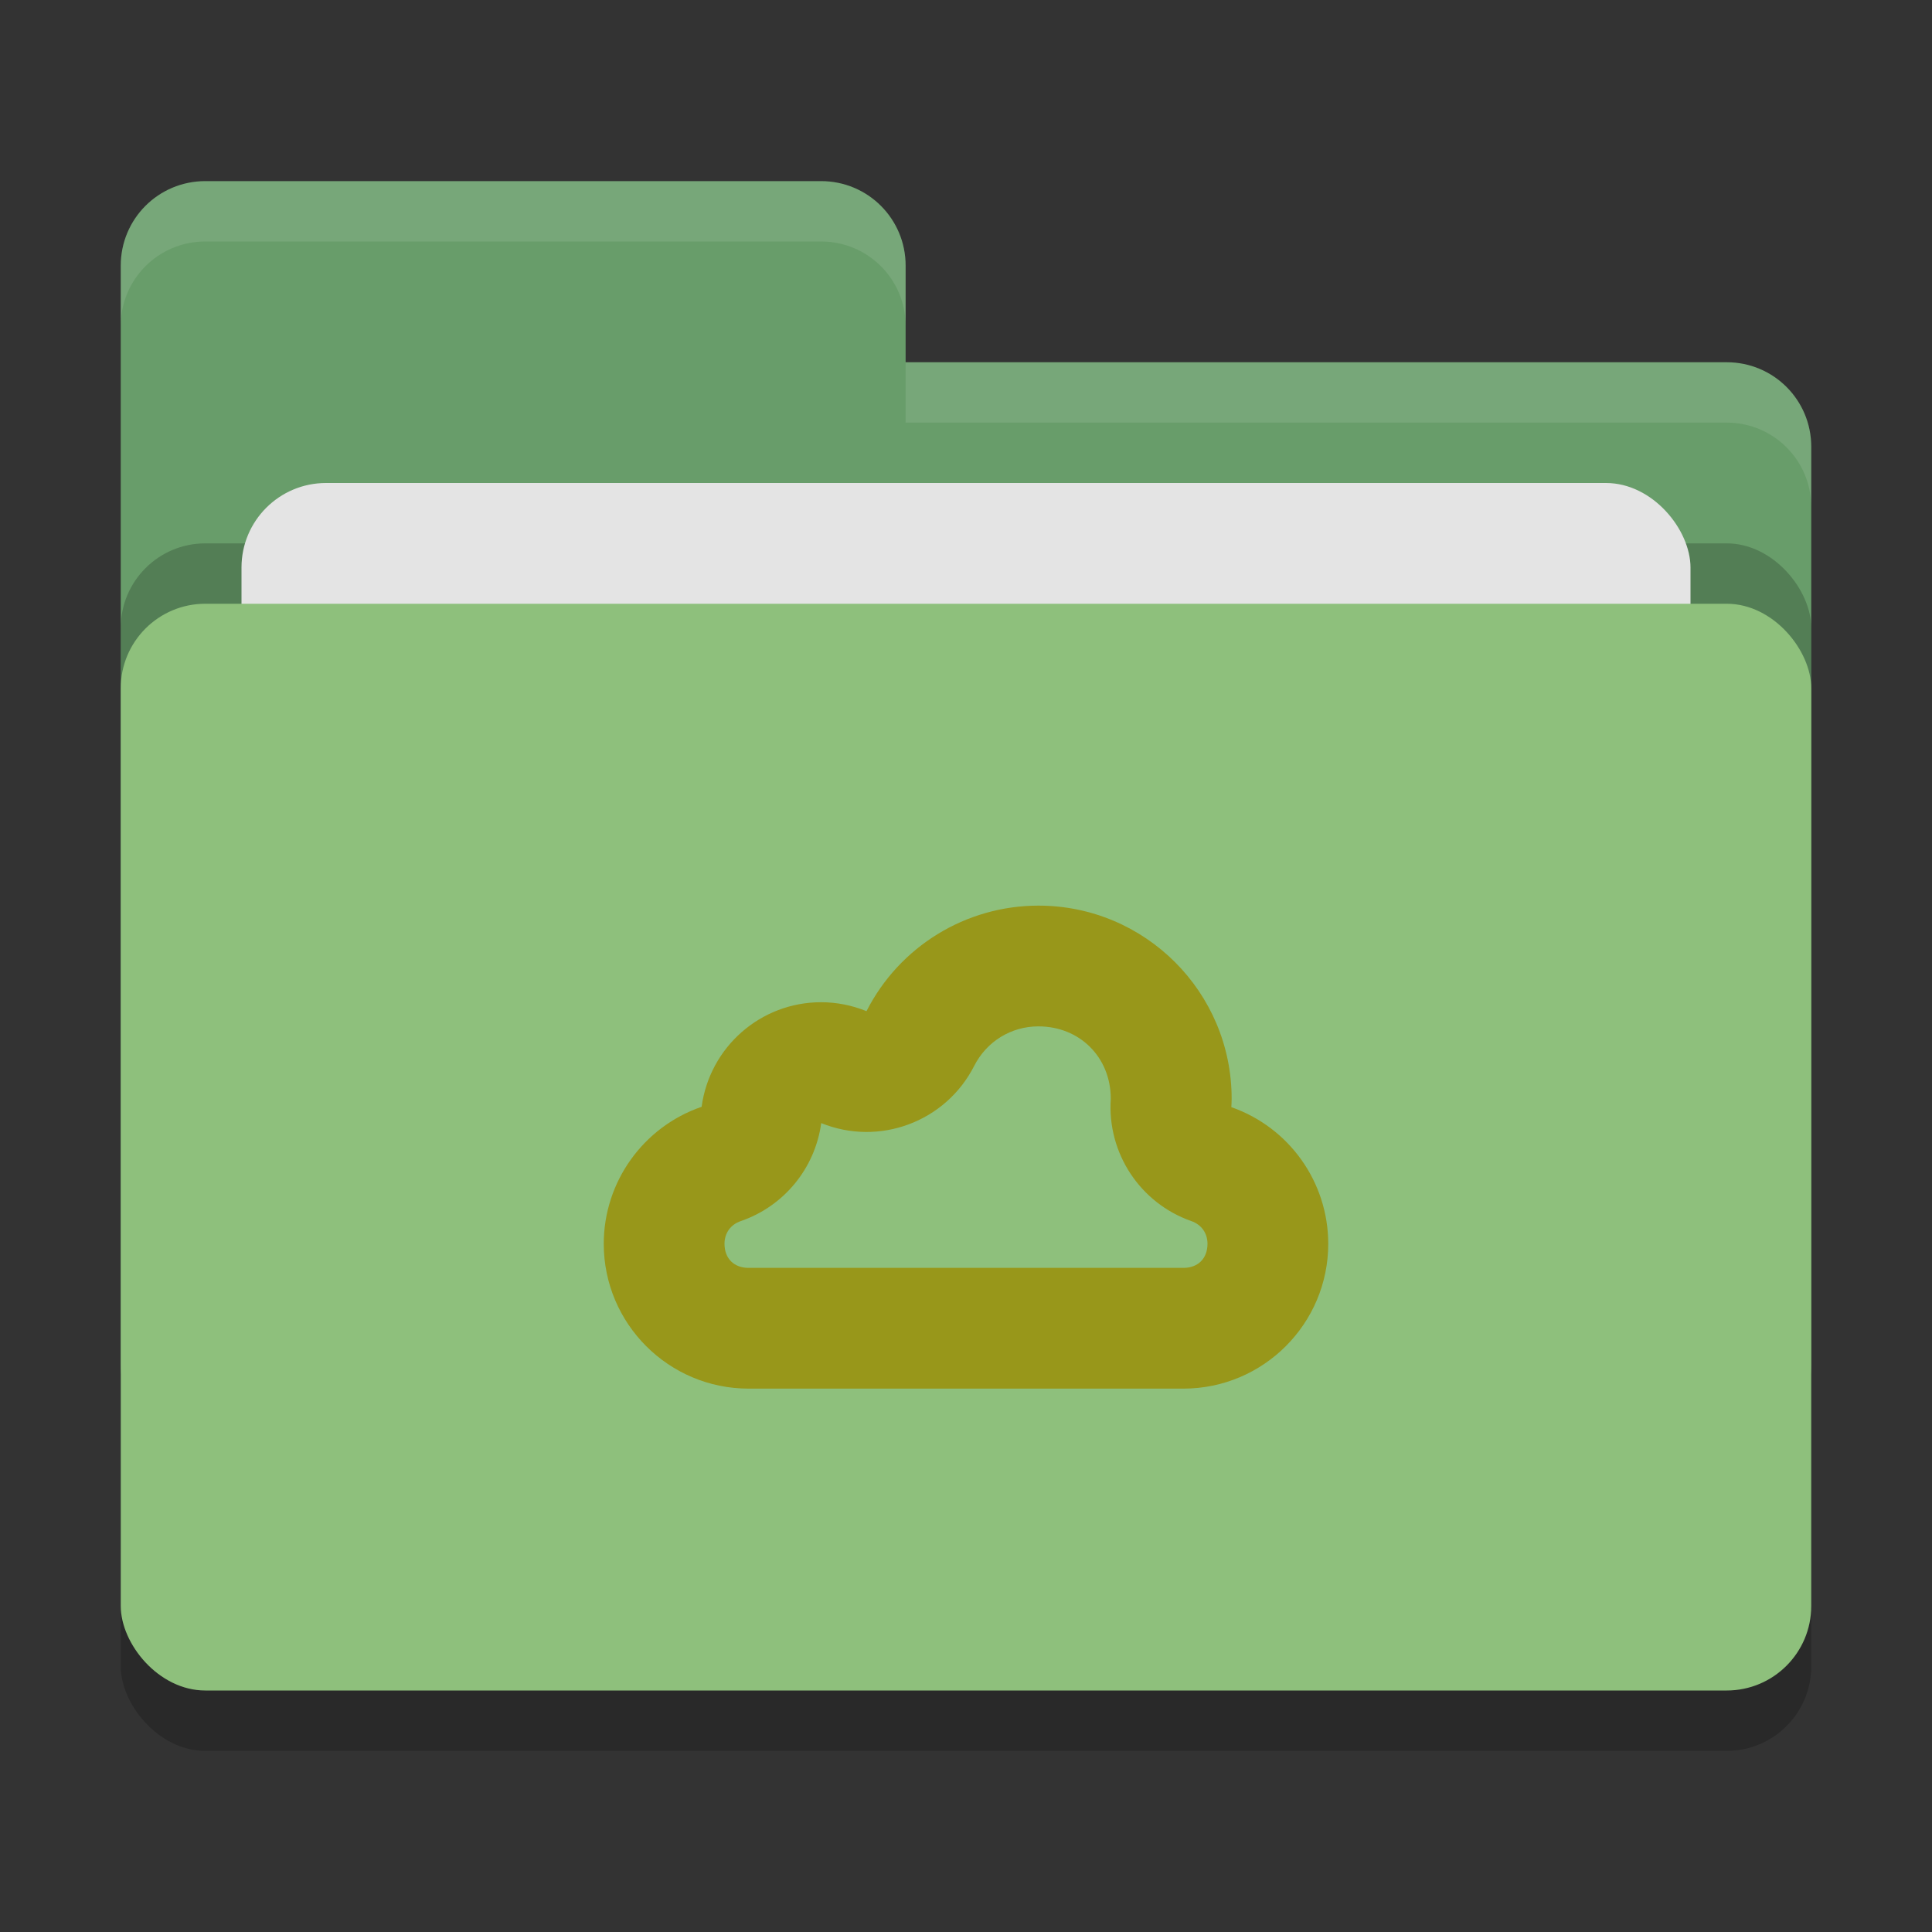 <svg xmlns="http://www.w3.org/2000/svg" width="32" height="32" version="1">
 <rect width="100%" height="100%" fill="#333333" stroke="none"/>
 <rect style="opacity:0.2" width="28" height="18" x="2" y="11" rx="1.4" ry="1.4"/>
 <path style="fill:#689d6a" d="M 3.4,3 C 2.625,3 2,3.625 2,4.4 V 22.6 C 2,23.375 2.625,24 3.4,24 H 28.6 C 29.375,24 30,23.375 30,22.6 V 7.4 C 30,6.625 29.375,6 28.6,6 H 15 V 4.4 C 15,3.625 14.375,3 13.6,3 Z"/>
 <rect style="opacity:0.2" width="28" height="18" x="2" y="9" rx="1.4" ry="1.4"/>
 <rect style="fill:#e4e4e4" width="24" height="11" x="4" y="8" rx="1.4" ry="1.4"/>
 <rect style="fill:#8ec07c" width="28" height="18" x="2" y="10" rx="1.4" ry="1.4"/>
 <path style="opacity:0.1;fill:#ffffff" d="M 3.4,3 C 2.625,3 2,3.625 2,4.4 V 5.4 C 2,4.625 2.625,4 3.4,4 H 13.6 C 14.375,4 15,4.625 15,5.4 V 4.4 C 15,3.625 14.375,3 13.6,3 Z M 15,6 V 7 H 28.6 C 29.375,7 30,7.625 30,8.4 V 7.4 C 30,6.625 29.375,6 28.6,6 Z"/>
 <path style="fill:#98971a" d="m 17.2,15 c -1.202,0 -2.303,0.676 -2.848,1.748 C 14.113,16.651 13.857,16.6 13.6,16.6 c -1.001,0 -1.845,0.741 -1.979,1.732 -0.968,0.333 -1.62,1.244 -1.621,2.268 0,1.325 1.075,2.4 2.4,2.4 h 7.2 C 20.925,23 22,21.925 22,20.6 21.999,19.581 21.356,18.675 20.395,18.338 20.398,18.292 20.399,18.245 20.4,18.199 20.4,16.432 18.967,15 17.2,15 Z m -10e-4,2 c 0.685,0 1.197,0.511 1.199,1.195 v 0.006 c -0.061,0.898 0.485,1.726 1.334,2.024 0.167,0.058 0.267,0.199 0.268,0.375 0,0.244 -0.156,0.4 -0.4,0.4 H 12.4 C 12.156,21 12.001,20.845 12,20.602 V 20.6 c 10e-4,-0.178 0.102,-0.318 0.27,-0.375 0.715,-0.246 1.23,-0.874 1.332,-1.623 0.962,0.39 2.062,-0.021 2.533,-0.946 C 16.341,17.25 16.747,17 17.199,17 Z"/>
</svg>
